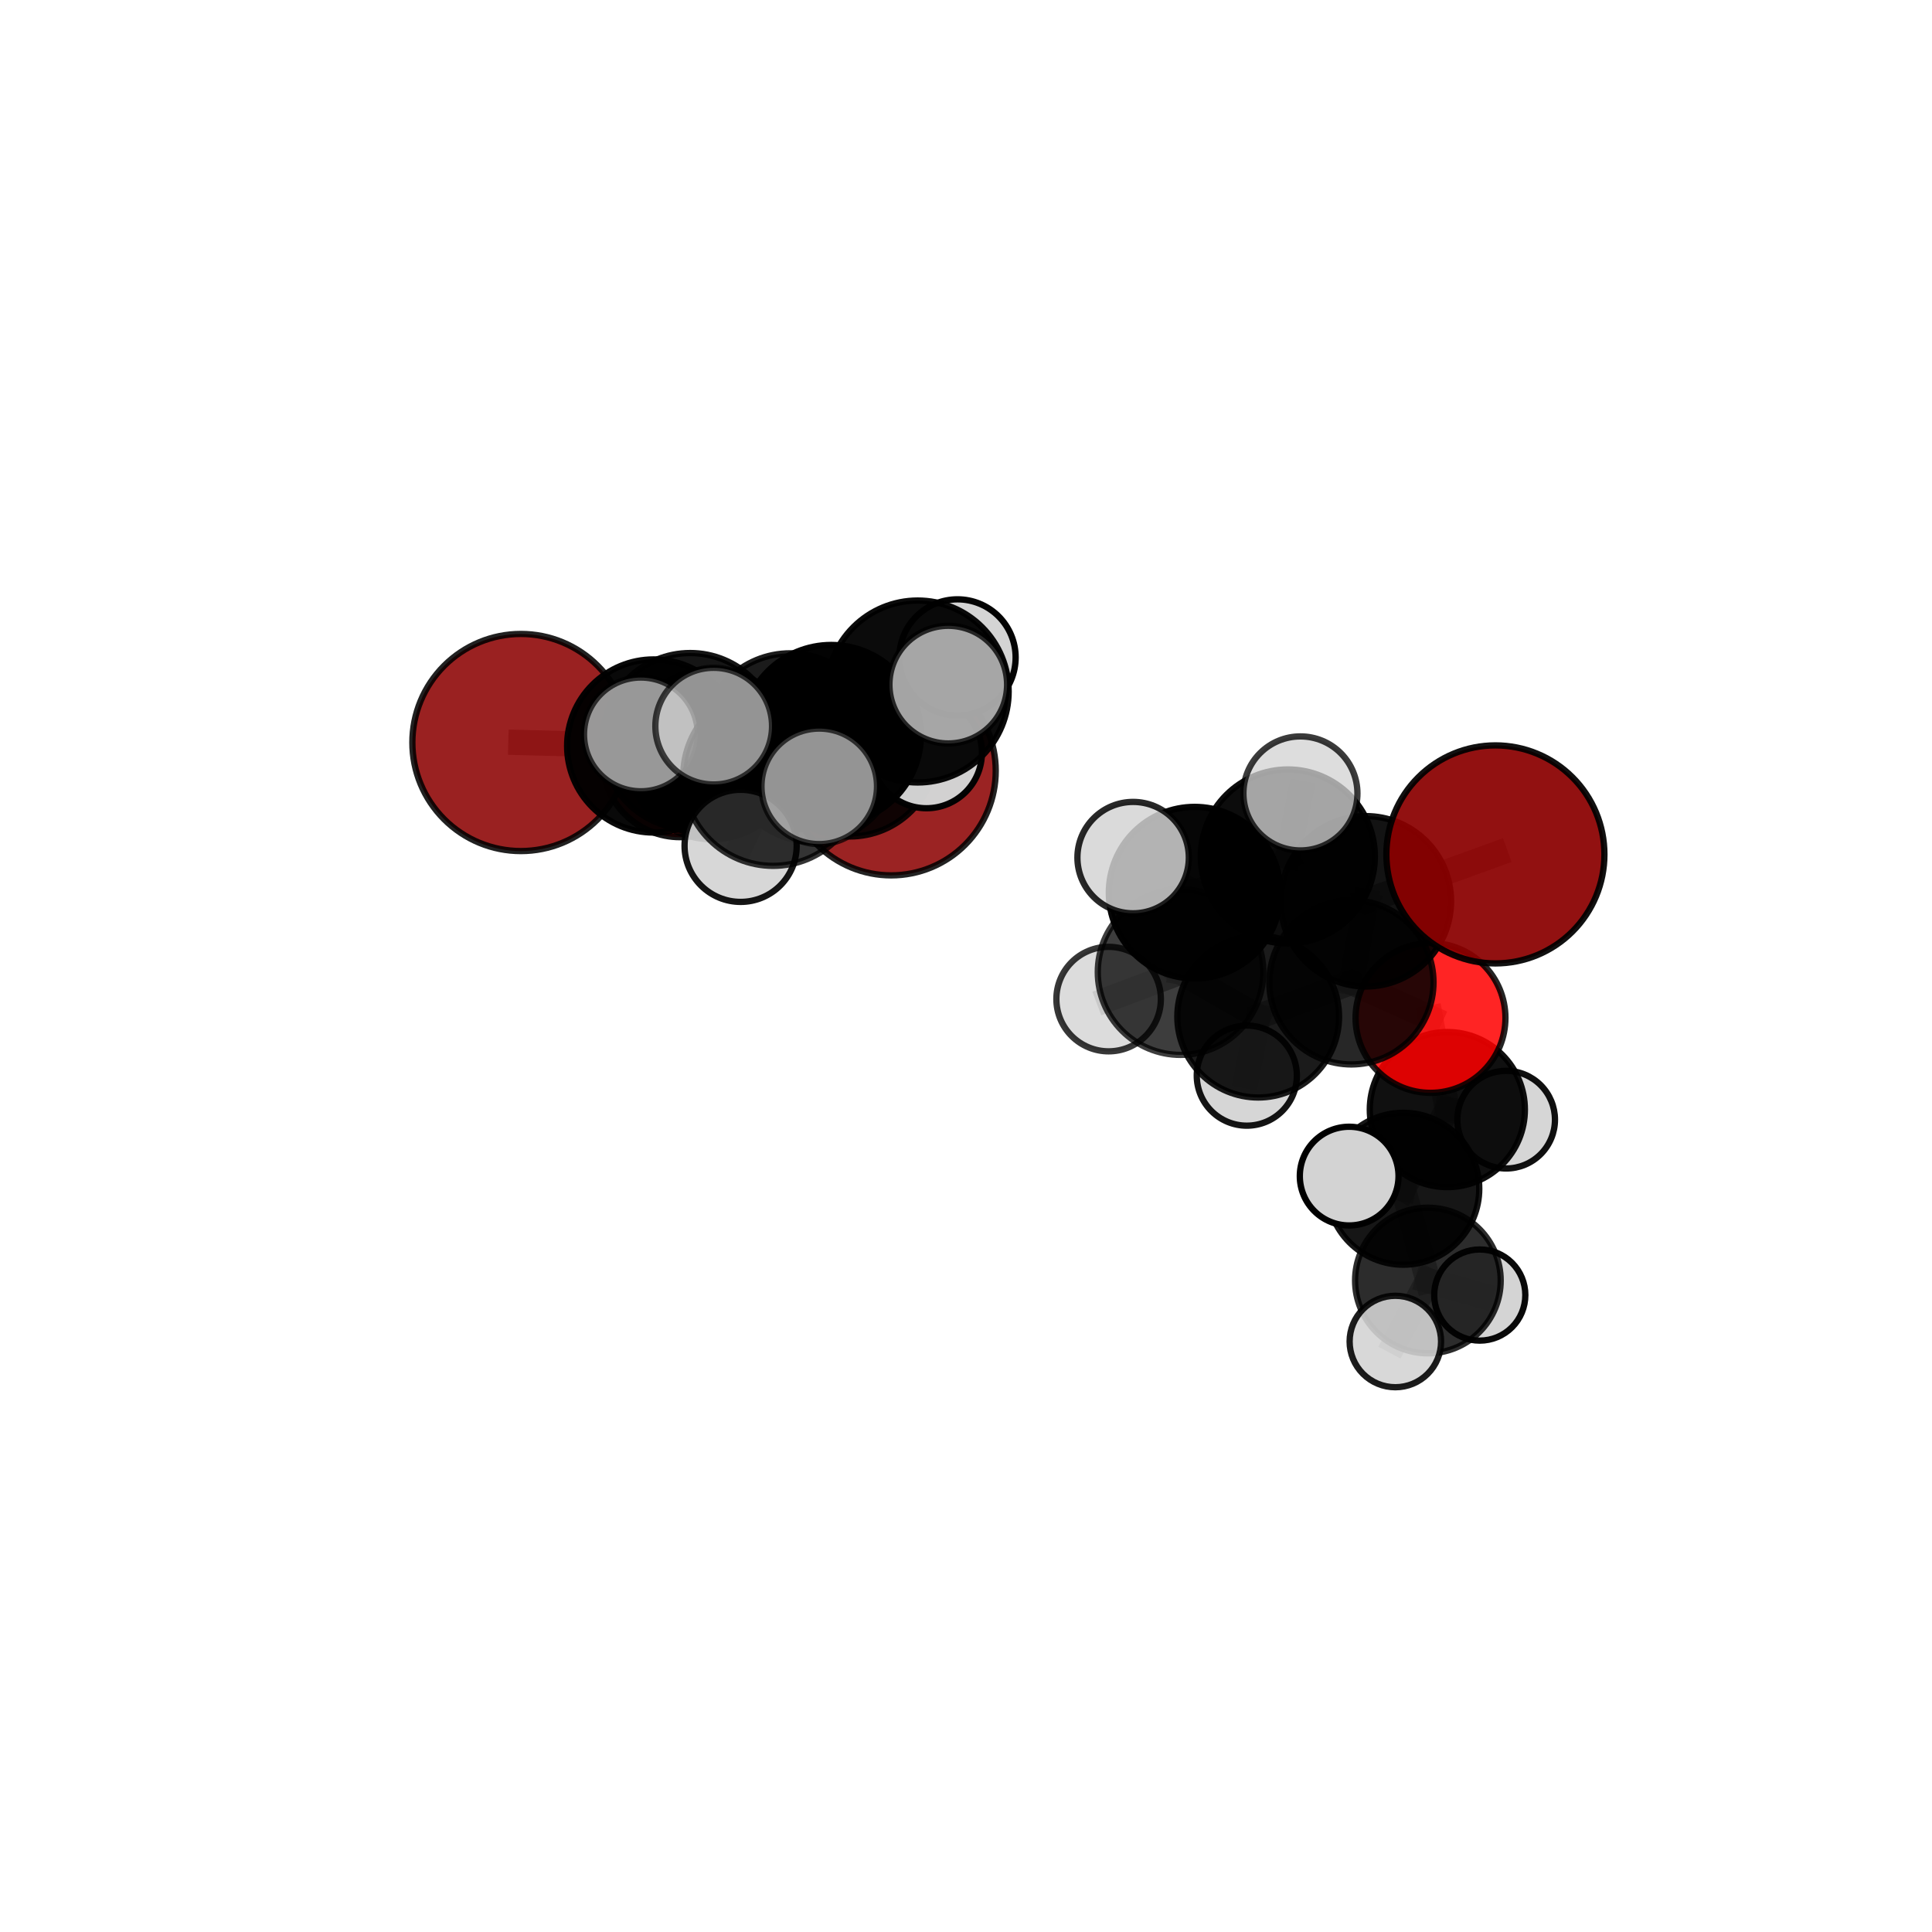 <?xml version="1.0" encoding="utf-8" standalone="no"?>
<!DOCTYPE svg PUBLIC "-//W3C//DTD SVG 1.1//EN"
  "http://www.w3.org/Graphics/SVG/1.1/DTD/svg11.dtd">
<svg xmlns:xlink="http://www.w3.org/1999/xlink" width="153pt" height="153pt" viewBox="0 0 153 153" xmlns="http://www.w3.org/2000/svg" version="1.1">
 <defs>
  <style type="text/css">*{stroke-linejoin: round; stroke-linecap: butt}</style>
 </defs>
 <g id="figure_1">
  <g id="patch_1">
   <path d="M 0 153 
L 153 153 
L 153 0 
L 0 0 
L 0 153 
z
" style="fill: none"/>
  </g>
  <g id="patch_2">
   <path d="M 7.2 145.8 
L 145.8 145.8 
L 145.8 7.2 
L 7.2 7.2 
L 7.2 145.8 
z
" style="fill: none"/>
  </g>
  <g id="axes_1">
   <g id="line2d_1">
    <path d="M 70.574 61.042 
L 64.354 59.914 
" clip-path="url(#pf25466977a)" style="fill: none; stroke: #808080; stroke-opacity: 0.702; stroke-width: 2; stroke-linecap: square"/>
   </g>
   <g id="line2d_2">
    <path d="M 64.354 59.914 
L 56.391 59.727 
" clip-path="url(#pf25466977a)" style="fill: none; stroke: #808080; stroke-opacity: 0.713; stroke-width: 2; stroke-linecap: square"/>
   </g>
   <g id="line2d_3">
    <path d="M 118.425 67.662 
L 108.167 71.376 
" clip-path="url(#pf25466977a)" style="fill: none; stroke: #808080; stroke-opacity: 0.723; stroke-width: 2; stroke-linecap: square"/>
   </g>
   <g id="line2d_4">
    <path d="M 108.167 71.376 
L 107.022 77.794 
" clip-path="url(#pf25466977a)" style="fill: none; stroke: #808080; stroke-opacity: 0.695; stroke-width: 2; stroke-linecap: square"/>
   </g>
   <g id="line2d_5">
    <path d="M 41.253 58.801 
L 51.766 59.076 
" clip-path="url(#pf25466977a)" style="fill: none; stroke: #808080; stroke-opacity: 0.729; stroke-width: 2; stroke-linecap: square"/>
   </g>
   <g id="line2d_6">
    <path d="M 51.766 59.076 
L 56.391 59.727 
" clip-path="url(#pf25466977a)" style="fill: none; stroke: #808080; stroke-opacity: 0.721; stroke-width: 2; stroke-linecap: square"/>
   </g>
   <g id="line2d_7">
    <path d="M 113.285 80.611 
L 107.022 77.794 
" clip-path="url(#pf25466977a)" style="fill: none; stroke: #808080; stroke-opacity: 0.667; stroke-width: 2; stroke-linecap: square"/>
   </g>
   <g id="line2d_8">
    <path d="M 113.285 80.611 
L 114.619 87.87 
" clip-path="url(#pf25466977a)" style="fill: none; stroke: #808080; stroke-opacity: 0.641; stroke-width: 2; stroke-linecap: square"/>
   </g>
   <g id="line2d_9">
    <path d="M 114.619 87.87 
L 111.131 94.14 
" clip-path="url(#pf25466977a)" style="fill: none; stroke: #808080; stroke-opacity: 0.617; stroke-width: 2; stroke-linecap: square"/>
   </g>
   <g id="line2d_10">
    <path d="M 114.619 87.87 
L 119.276 88.669 
" clip-path="url(#pf25466977a)" style="fill: none; stroke: #808080; stroke-opacity: 0.619; stroke-width: 2; stroke-linecap: square"/>
   </g>
   <g id="line2d_11">
    <path d="M 53.857 60.119 
L 56.391 59.727 
" clip-path="url(#pf25466977a)" style="fill: none; stroke: #808080; stroke-opacity: 0.704; stroke-width: 2; stroke-linecap: square"/>
   </g>
   <g id="line2d_12">
    <path d="M 65.832 58.178 
L 62.575 58.721 
" clip-path="url(#pf25466977a)" style="fill: none; stroke: #808080; stroke-opacity: 0.759; stroke-width: 2; stroke-linecap: square"/>
   </g>
   <g id="line2d_13">
    <path d="M 65.832 58.178 
L 72.675 54.762 
" clip-path="url(#pf25466977a)" style="fill: none; stroke: #808080; stroke-opacity: 0.777; stroke-width: 2; stroke-linecap: square"/>
   </g>
   <g id="line2d_14">
    <path d="M 65.832 58.178 
L 61.22 61.456 
" clip-path="url(#pf25466977a)" style="fill: none; stroke: #808080; stroke-opacity: 0.77; stroke-width: 2; stroke-linecap: square"/>
   </g>
   <g id="line2d_15">
    <path d="M 62.575 58.721 
L 54.657 58.684 
" clip-path="url(#pf25466977a)" style="fill: none; stroke: #808080; stroke-opacity: 0.749; stroke-width: 2; stroke-linecap: square"/>
   </g>
   <g id="line2d_16">
    <path d="M 62.575 58.721 
L 67.305 59.371 
" clip-path="url(#pf25466977a)" style="fill: none; stroke: #808080; stroke-opacity: 0.741; stroke-width: 2; stroke-linecap: square"/>
   </g>
   <g id="line2d_17">
    <path d="M 72.675 54.762 
L 75.827 52.066 
" clip-path="url(#pf25466977a)" style="fill: none; stroke: #808080; stroke-opacity: 0.786; stroke-width: 2; stroke-linecap: square"/>
   </g>
   <g id="line2d_18">
    <path d="M 72.675 54.762 
L 75.095 54.217 
" clip-path="url(#pf25466977a)" style="fill: none; stroke: #808080; stroke-opacity: 0.793; stroke-width: 2; stroke-linecap: square"/>
   </g>
   <g id="line2d_19">
    <path d="M 61.22 61.456 
L 56.52 57.505 
" clip-path="url(#pf25466977a)" style="fill: none; stroke: #808080; stroke-opacity: 0.78; stroke-width: 2; stroke-linecap: square"/>
   </g>
   <g id="line2d_20">
    <path d="M 61.22 61.456 
L 58.652 66.984 
" clip-path="url(#pf25466977a)" style="fill: none; stroke: #808080; stroke-opacity: 0.758; stroke-width: 2; stroke-linecap: square"/>
   </g>
   <g id="line2d_21">
    <path d="M 61.22 61.456 
L 64.878 62.272 
" clip-path="url(#pf25466977a)" style="fill: none; stroke: #808080; stroke-opacity: 0.775; stroke-width: 2; stroke-linecap: square"/>
   </g>
   <g id="line2d_22">
    <path d="M 94.608 70.694 
L 101.988 67.825 
" clip-path="url(#pf25466977a)" style="fill: none; stroke: #808080; stroke-opacity: 0.728; stroke-width: 2; stroke-linecap: square"/>
   </g>
   <g id="line2d_23">
    <path d="M 94.608 70.694 
L 93.491 76.985 
" clip-path="url(#pf25466977a)" style="fill: none; stroke: #808080; stroke-opacity: 0.703; stroke-width: 2; stroke-linecap: square"/>
   </g>
   <g id="line2d_24">
    <path d="M 94.608 70.694 
L 89.734 67.916 
" clip-path="url(#pf25466977a)" style="fill: none; stroke: #808080; stroke-opacity: 0.729; stroke-width: 2; stroke-linecap: square"/>
   </g>
   <g id="line2d_25">
    <path d="M 101.988 67.825 
L 108.167 71.376 
" clip-path="url(#pf25466977a)" style="fill: none; stroke: #808080; stroke-opacity: 0.725; stroke-width: 2; stroke-linecap: square"/>
   </g>
   <g id="line2d_26">
    <path d="M 101.988 67.825 
L 102.984 62.833 
" clip-path="url(#pf25466977a)" style="fill: none; stroke: #808080; stroke-opacity: 0.75; stroke-width: 2; stroke-linecap: square"/>
   </g>
   <g id="line2d_27">
    <path d="M 93.491 76.985 
L 99.639 80.51 
" clip-path="url(#pf25466977a)" style="fill: none; stroke: #808080; stroke-opacity: 0.674; stroke-width: 2; stroke-linecap: square"/>
   </g>
   <g id="line2d_28">
    <path d="M 93.491 76.985 
L 87.795 79.12 
" clip-path="url(#pf25466977a)" style="fill: none; stroke: #808080; stroke-opacity: 0.679; stroke-width: 2; stroke-linecap: square"/>
   </g>
   <g id="line2d_29">
    <path d="M 54.657 58.684 
L 51.766 59.076 
" clip-path="url(#pf25466977a)" style="fill: none; stroke: #808080; stroke-opacity: 0.739; stroke-width: 2; stroke-linecap: square"/>
   </g>
   <g id="line2d_30">
    <path d="M 54.657 58.684 
L 50.753 58.159 
" clip-path="url(#pf25466977a)" style="fill: none; stroke: #808080; stroke-opacity: 0.754; stroke-width: 2; stroke-linecap: square"/>
   </g>
   <g id="line2d_31">
    <path d="M 67.305 59.371 
L 64.354 59.914 
" clip-path="url(#pf25466977a)" style="fill: none; stroke: #808080; stroke-opacity: 0.723; stroke-width: 2; stroke-linecap: square"/>
   </g>
   <g id="line2d_32">
    <path d="M 67.305 59.371 
L 73.369 59.617 
" clip-path="url(#pf25466977a)" style="fill: none; stroke: #808080; stroke-opacity: 0.733; stroke-width: 2; stroke-linecap: square"/>
   </g>
   <g id="line2d_33">
    <path d="M 99.639 80.51 
L 107.022 77.794 
" clip-path="url(#pf25466977a)" style="fill: none; stroke: #808080; stroke-opacity: 0.67; stroke-width: 2; stroke-linecap: square"/>
   </g>
   <g id="line2d_34">
    <path d="M 99.639 80.51 
L 98.739 85.181 
" clip-path="url(#pf25466977a)" style="fill: none; stroke: #808080; stroke-opacity: 0.648; stroke-width: 2; stroke-linecap: square"/>
   </g>
   <g id="line2d_35">
    <path d="M 111.131 94.14 
L 113.078 101.408 
" clip-path="url(#pf25466977a)" style="fill: none; stroke: #808080; stroke-opacity: 0.592; stroke-width: 2; stroke-linecap: square"/>
   </g>
   <g id="line2d_36">
    <path d="M 111.131 94.14 
L 106.845 93.139 
" clip-path="url(#pf25466977a)" style="fill: none; stroke: #808080; stroke-opacity: 0.615; stroke-width: 2; stroke-linecap: square"/>
   </g>
   <g id="line2d_37">
    <path d="M 113.078 101.408 
L 110.501 106.238 
" clip-path="url(#pf25466977a)" style="fill: none; stroke: #808080; stroke-opacity: 0.569; stroke-width: 2; stroke-linecap: square"/>
   </g>
   <g id="line2d_38">
    <path d="M 113.078 101.408 
L 117.186 102.559 
" clip-path="url(#pf25466977a)" style="fill: none; stroke: #808080; stroke-opacity: 0.567; stroke-width: 2; stroke-linecap: square"/>
   </g>
   <g id="Path3DCollection_1">
    <path d="M 70.574 69.323 
C 72.77 69.323 74.877 68.451 76.43 66.898 
C 77.982 65.345 78.855 63.238 78.855 61.042 
C 78.855 58.846 77.982 56.74 76.43 55.187 
C 74.877 53.634 72.77 52.762 70.574 52.762 
C 68.378 52.762 66.272 53.634 64.719 55.187 
C 63.166 56.74 62.293 58.846 62.293 61.042 
C 62.293 63.238 63.166 65.345 64.719 66.898 
C 66.272 68.451 68.378 69.323 70.574 69.323 
z
" clip-path="url(#pf25466977a)" style="fill: #8b0000; fill-opacity: 0.862; stroke: #000000; stroke-opacity: 0.862; stroke-width: 0.5"/>
    <path d="M 53.857 66.297 
C 55.496 66.297 57.067 65.646 58.226 64.488 
C 59.384 63.329 60.035 61.758 60.035 60.119 
C 60.035 58.481 59.384 56.909 58.226 55.751 
C 57.067 54.592 55.496 53.941 53.857 53.941 
C 52.219 53.941 50.647 54.592 49.489 55.751 
C 48.33 56.909 47.679 58.481 47.679 60.119 
C 47.679 61.758 48.33 63.329 49.489 64.488 
C 50.647 65.646 52.219 66.297 53.857 66.297 
z
" clip-path="url(#pf25466977a)" style="fill: #ff0000; fill-opacity: 0.915; stroke: #000000; stroke-opacity: 0.915; stroke-width: 0.5"/>
    <path d="M 56.391 66.463 
C 58.177 66.463 59.89 65.753 61.153 64.49 
C 62.417 63.227 63.126 61.513 63.126 59.727 
C 63.126 57.941 62.417 56.227 61.153 54.964 
C 59.89 53.701 58.177 52.991 56.391 52.991 
C 54.604 52.991 52.891 53.701 51.628 54.964 
C 50.365 56.227 49.655 57.941 49.655 59.727 
C 49.655 61.513 50.365 63.227 51.628 64.49 
C 52.891 65.753 54.604 66.463 56.391 66.463 
z
" clip-path="url(#pf25466977a)" style="fill-opacity: 0.91; stroke: #000000; stroke-opacity: 0.91; stroke-width: 0.5"/>
    <path d="M 64.354 66.666 
C 66.144 66.666 67.862 65.954 69.128 64.688 
C 70.394 63.422 71.106 61.704 71.106 59.914 
C 71.106 58.123 70.394 56.405 69.128 55.139 
C 67.862 53.873 66.144 53.162 64.354 53.162 
C 62.563 53.162 60.845 53.873 59.579 55.139 
C 58.313 56.405 57.601 58.123 57.601 59.914 
C 57.601 61.704 58.313 63.422 59.579 64.688 
C 60.845 65.954 62.563 66.666 64.354 66.666 
z
" clip-path="url(#pf25466977a)" style="fill-opacity: 0.822; stroke: #000000; stroke-opacity: 0.822; stroke-width: 0.5"/>
    <path d="M 41.253 67.398 
C 43.533 67.398 45.72 66.493 47.332 64.88 
C 48.945 63.268 49.85 61.081 49.85 58.801 
C 49.85 56.521 48.945 54.334 47.332 52.722 
C 45.72 51.11 43.533 50.204 41.253 50.204 
C 38.973 50.204 36.787 51.11 35.174 52.722 
C 33.562 54.334 32.656 56.521 32.656 58.801 
C 32.656 61.081 33.562 63.268 35.174 64.88 
C 36.787 66.493 38.973 67.398 41.253 67.398 
z
" clip-path="url(#pf25466977a)" style="fill: #8b0000; fill-opacity: 0.87; stroke: #000000; stroke-opacity: 0.87; stroke-width: 0.5"/>
    <path d="M 51.766 65.932 
C 53.584 65.932 55.328 65.209 56.614 63.924 
C 57.899 62.638 58.622 60.894 58.622 59.076 
C 58.622 57.258 57.899 55.514 56.614 54.229 
C 55.328 52.943 53.584 52.221 51.766 52.221 
C 49.948 52.221 48.204 52.943 46.919 54.229 
C 45.633 55.514 44.911 57.258 44.911 59.076 
C 44.911 60.894 45.633 62.638 46.919 63.924 
C 48.204 65.209 49.948 65.932 51.766 65.932 
z
" clip-path="url(#pf25466977a)" style="fill-opacity: 0.961; stroke: #000000; stroke-opacity: 0.961; stroke-width: 0.5"/>
    <path d="M 67.305 66.242 
C 69.128 66.242 70.876 65.518 72.164 64.229 
C 73.453 62.941 74.177 61.193 74.177 59.371 
C 74.177 57.548 73.453 55.8 72.164 54.512 
C 70.876 53.223 69.128 52.499 67.305 52.499 
C 65.483 52.499 63.735 53.223 62.447 54.512 
C 61.158 55.8 60.434 57.548 60.434 59.371 
C 60.434 61.193 61.158 62.941 62.447 64.229 
C 63.735 65.518 65.483 66.242 67.305 66.242 
z
" clip-path="url(#pf25466977a)" style="fill-opacity: 0.901; stroke: #000000; stroke-opacity: 0.901; stroke-width: 0.5"/>
    <path d="M 119.276 92.535 
C 120.302 92.535 121.285 92.128 122.01 91.403 
C 122.735 90.678 123.142 89.694 123.142 88.669 
C 123.142 87.644 122.735 86.66 122.01 85.935 
C 121.285 85.21 120.302 84.803 119.276 84.803 
C 118.251 84.803 117.268 85.21 116.543 85.935 
C 115.818 86.66 115.411 87.644 115.411 88.669 
C 115.411 89.694 115.818 90.678 116.543 91.403 
C 117.268 92.128 118.251 92.535 119.276 92.535 
z
" clip-path="url(#pf25466977a)" style="fill: #d3d3d3; fill-opacity: 0.937; stroke: #000000; stroke-opacity: 0.937; stroke-width: 0.5"/>
    <path d="M 73.369 64.007 
C 74.533 64.007 75.65 63.545 76.473 62.722 
C 77.296 61.898 77.759 60.782 77.759 59.617 
C 77.759 58.453 77.296 57.336 76.473 56.513 
C 75.65 55.69 74.533 55.227 73.369 55.227 
C 72.204 55.227 71.088 55.69 70.264 56.513 
C 69.441 57.336 68.979 58.453 68.979 59.617 
C 68.979 60.782 69.441 61.898 70.264 62.722 
C 71.088 63.545 72.204 64.007 73.369 64.007 
z
" clip-path="url(#pf25466977a)" style="fill: #d3d3d3; fill-opacity: 0.982; stroke: #000000; stroke-opacity: 0.982; stroke-width: 0.5"/>
    <path d="M 117.186 106.167 
C 118.143 106.167 119.061 105.787 119.738 105.11 
C 120.414 104.434 120.795 103.516 120.795 102.559 
C 120.795 101.602 120.414 100.684 119.738 100.007 
C 119.061 99.331 118.143 98.95 117.186 98.95 
C 116.229 98.95 115.311 99.331 114.635 100.007 
C 113.958 100.684 113.578 101.602 113.578 102.559 
C 113.578 103.516 113.958 104.434 114.635 105.11 
C 115.311 105.787 116.229 106.167 117.186 106.167 
z
" clip-path="url(#pf25466977a)" style="fill: #d3d3d3; fill-opacity: 0.963; stroke: #000000; stroke-opacity: 0.963; stroke-width: 0.5"/>
    <path d="M 98.739 89.145 
C 99.79 89.145 100.798 88.727 101.541 87.984 
C 102.285 87.241 102.702 86.232 102.702 85.181 
C 102.702 84.13 102.285 83.122 101.541 82.378 
C 100.798 81.635 99.79 81.217 98.739 81.217 
C 97.687 81.217 96.679 81.635 95.936 82.378 
C 95.192 83.122 94.775 84.13 94.775 85.181 
C 94.775 86.232 95.192 87.241 95.936 87.984 
C 96.679 88.727 97.687 89.145 98.739 89.145 
z
" clip-path="url(#pf25466977a)" style="fill: #d3d3d3; fill-opacity: 0.919; stroke: #000000; stroke-opacity: 0.919; stroke-width: 0.5"/>
    <path d="M 114.619 94.012 
C 116.247 94.012 117.81 93.365 118.961 92.213 
C 120.113 91.061 120.76 89.499 120.76 87.87 
C 120.76 86.242 120.113 84.679 118.961 83.528 
C 117.81 82.376 116.247 81.729 114.619 81.729 
C 112.99 81.729 111.428 82.376 110.276 83.528 
C 109.124 84.679 108.477 86.242 108.477 87.87 
C 108.477 89.499 109.124 91.061 110.276 92.213 
C 111.428 93.365 112.99 94.012 114.619 94.012 
z
" clip-path="url(#pf25466977a)" style="fill-opacity: 0.935; stroke: #000000; stroke-opacity: 0.935; stroke-width: 0.5"/>
    <path d="M 113.285 86.545 
C 114.859 86.545 116.368 85.92 117.481 84.807 
C 118.594 83.695 119.219 82.185 119.219 80.611 
C 119.219 79.038 118.594 77.528 117.481 76.416 
C 116.368 75.303 114.859 74.678 113.285 74.678 
C 111.711 74.678 110.202 75.303 109.089 76.416 
C 107.976 77.528 107.351 79.038 107.351 80.611 
C 107.351 82.185 107.976 83.695 109.089 84.807 
C 110.202 85.92 111.711 86.545 113.285 86.545 
z
" clip-path="url(#pf25466977a)" style="fill: #ff0000; fill-opacity: 0.856; stroke: #000000; stroke-opacity: 0.856; stroke-width: 0.5"/>
    <path d="M 54.657 65.652 
C 56.505 65.652 58.278 64.918 59.585 63.611 
C 60.892 62.304 61.626 60.532 61.626 58.684 
C 61.626 56.836 60.892 55.063 59.585 53.756 
C 58.278 52.449 56.505 51.715 54.657 51.715 
C 52.809 51.715 51.037 52.449 49.73 53.756 
C 48.423 55.063 47.689 56.836 47.689 58.684 
C 47.689 60.532 48.423 62.304 49.73 63.611 
C 51.037 64.918 52.809 65.652 54.657 65.652 
z
" clip-path="url(#pf25466977a)" style="fill-opacity: 0.916; stroke: #000000; stroke-opacity: 0.916; stroke-width: 0.5"/>
    <path d="M 113.078 107.174 
C 114.607 107.174 116.074 106.566 117.155 105.485 
C 118.236 104.403 118.844 102.937 118.844 101.408 
C 118.844 99.878 118.236 98.412 117.155 97.33 
C 116.074 96.249 114.607 95.641 113.078 95.641 
C 111.549 95.641 110.082 96.249 109.001 97.33 
C 107.919 98.412 107.312 99.878 107.312 101.408 
C 107.312 102.937 107.919 104.403 109.001 105.485 
C 110.082 106.566 111.549 107.174 113.078 107.174 
z
" clip-path="url(#pf25466977a)" style="fill-opacity: 0.828; stroke: #000000; stroke-opacity: 0.828; stroke-width: 0.5"/>
    <path d="M 62.575 65.703 
C 64.427 65.703 66.203 64.967 67.513 63.658 
C 68.822 62.348 69.558 60.572 69.558 58.721 
C 69.558 56.869 68.822 55.093 67.513 53.784 
C 66.203 52.474 64.427 51.738 62.575 51.738 
C 60.724 51.738 58.948 52.474 57.638 53.784 
C 56.329 55.093 55.593 56.869 55.593 58.721 
C 55.593 60.572 56.329 62.348 57.638 63.658 
C 58.948 64.967 60.724 65.703 62.575 65.703 
z
" clip-path="url(#pf25466977a)" style="fill-opacity: 0.893; stroke: #000000; stroke-opacity: 0.893; stroke-width: 0.5"/>
    <path d="M 99.639 86.914 
C 101.337 86.914 102.966 86.239 104.167 85.038 
C 105.368 83.837 106.043 82.208 106.043 80.51 
C 106.043 78.811 105.368 77.182 104.167 75.981 
C 102.966 74.781 101.337 74.106 99.639 74.106 
C 97.941 74.106 96.312 74.781 95.111 75.981 
C 93.91 77.182 93.235 78.811 93.235 80.51 
C 93.235 82.208 93.91 83.837 95.111 85.038 
C 96.312 86.239 97.941 86.914 99.639 86.914 
z
" clip-path="url(#pf25466977a)" style="fill-opacity: 0.892; stroke: #000000; stroke-opacity: 0.892; stroke-width: 0.5"/>
    <path d="M 111.131 100.156 
C 112.727 100.156 114.257 99.522 115.385 98.394 
C 116.513 97.266 117.147 95.736 117.147 94.14 
C 117.147 92.545 116.513 91.014 115.385 89.886 
C 114.257 88.758 112.727 88.124 111.131 88.124 
C 109.536 88.124 108.005 88.758 106.877 89.886 
C 105.749 91.014 105.115 92.545 105.115 94.14 
C 105.115 95.736 105.749 97.266 106.877 98.394 
C 108.005 99.522 109.536 100.156 111.131 100.156 
z
" clip-path="url(#pf25466977a)" style="fill-opacity: 0.913; stroke: #000000; stroke-opacity: 0.913; stroke-width: 0.5"/>
    <path d="M 107.022 84.296 
C 108.746 84.296 110.4 83.611 111.619 82.392 
C 112.839 81.173 113.524 79.519 113.524 77.794 
C 113.524 76.07 112.839 74.416 111.619 73.197 
C 110.4 71.977 108.746 71.292 107.022 71.292 
C 105.297 71.292 103.643 71.977 102.424 73.197 
C 101.205 74.416 100.52 76.07 100.52 77.794 
C 100.52 79.519 101.205 81.173 102.424 82.392 
C 103.643 83.611 105.297 84.296 107.022 84.296 
z
" clip-path="url(#pf25466977a)" style="fill-opacity: 0.846; stroke: #000000; stroke-opacity: 0.846; stroke-width: 0.5"/>
    <path d="M 110.501 109.859 
C 111.461 109.859 112.382 109.477 113.061 108.798 
C 113.74 108.119 114.122 107.198 114.122 106.238 
C 114.122 105.278 113.74 104.357 113.061 103.678 
C 112.382 102.999 111.461 102.617 110.501 102.617 
C 109.54 102.617 108.619 102.999 107.94 103.678 
C 107.261 104.357 106.88 105.278 106.88 106.238 
C 106.88 107.198 107.261 108.119 107.94 108.798 
C 108.619 109.477 109.54 109.859 110.501 109.859 
z
" clip-path="url(#pf25466977a)" style="fill: #d3d3d3; fill-opacity: 0.89; stroke: #000000; stroke-opacity: 0.89; stroke-width: 0.5"/>
    <path d="M 87.795 83.258 
C 88.892 83.258 89.944 82.822 90.72 82.046 
C 91.496 81.27 91.932 80.217 91.932 79.12 
C 91.932 78.023 91.496 76.97 90.72 76.194 
C 89.944 75.419 88.892 74.983 87.795 74.983 
C 86.697 74.983 85.645 75.419 84.869 76.194 
C 84.093 76.97 83.657 78.023 83.657 79.12 
C 83.657 80.217 84.093 81.27 84.869 82.046 
C 85.645 82.822 86.697 83.258 87.795 83.258 
z
" clip-path="url(#pf25466977a)" style="fill: #d3d3d3; fill-opacity: 0.782; stroke: #000000; stroke-opacity: 0.782; stroke-width: 0.5"/>
    <path d="M 93.491 83.54 
C 95.229 83.54 96.897 82.849 98.126 81.62 
C 99.355 80.391 100.046 78.723 100.046 76.985 
C 100.046 75.246 99.355 73.579 98.126 72.35 
C 96.897 71.12 95.229 70.43 93.491 70.43 
C 91.752 70.43 90.085 71.12 88.856 72.35 
C 87.626 73.579 86.936 75.246 86.936 76.985 
C 86.936 78.723 87.626 80.391 88.856 81.62 
C 90.085 82.849 91.752 83.54 93.491 83.54 
z
" clip-path="url(#pf25466977a)" style="fill-opacity: 0.76; stroke: #000000; stroke-opacity: 0.76; stroke-width: 0.5"/>
    <path d="M 50.753 62.663 
C 51.947 62.663 53.093 62.188 53.937 61.344 
C 54.782 60.499 55.256 59.354 55.256 58.159 
C 55.256 56.965 54.782 55.819 53.937 54.975 
C 53.093 54.13 51.947 53.656 50.753 53.656 
C 49.559 53.656 48.413 54.13 47.569 54.975 
C 46.724 55.819 46.25 56.965 46.25 58.159 
C 46.25 59.354 46.724 60.499 47.569 61.344 
C 48.413 62.188 49.559 62.663 50.753 62.663 
z
" clip-path="url(#pf25466977a)" style="fill: #d3d3d3; fill-opacity: 0.719; stroke: #000000; stroke-opacity: 0.719; stroke-width: 0.5"/>
    <path d="M 75.827 56.67 
C 77.048 56.67 78.219 56.185 79.083 55.322 
C 79.946 54.458 80.431 53.287 80.431 52.066 
C 80.431 50.845 79.946 49.674 79.083 48.81 
C 78.219 47.947 77.048 47.462 75.827 47.462 
C 74.606 47.462 73.435 47.947 72.572 48.81 
C 71.708 49.674 71.223 50.845 71.223 52.066 
C 71.223 53.287 71.708 54.458 72.572 55.322 
C 73.435 56.185 74.606 56.67 75.827 56.67 
z
" clip-path="url(#pf25466977a)" style="fill: #d3d3d3; fill-opacity: 0.983; stroke: #000000; stroke-opacity: 0.983; stroke-width: 0.5"/>
    <path d="M 106.845 97.047 
C 107.881 97.047 108.875 96.635 109.608 95.902 
C 110.341 95.169 110.753 94.175 110.753 93.139 
C 110.753 92.102 110.341 91.108 109.608 90.375 
C 108.875 89.642 107.881 89.23 106.845 89.23 
C 105.808 89.23 104.814 89.642 104.081 90.375 
C 103.348 91.108 102.936 92.102 102.936 93.139 
C 102.936 94.175 103.348 95.169 104.081 95.902 
C 104.814 96.635 105.808 97.047 106.845 97.047 
z
" clip-path="url(#pf25466977a)" style="fill: #d3d3d3; stroke: #000000; stroke-width: 0.5"/>
    <path d="M 108.167 78.124 
C 109.956 78.124 111.673 77.413 112.938 76.148 
C 114.204 74.882 114.915 73.166 114.915 71.376 
C 114.915 69.587 114.204 67.87 112.938 66.605 
C 111.673 65.339 109.956 64.628 108.167 64.628 
C 106.377 64.628 104.661 65.339 103.395 66.605 
C 102.13 67.87 101.419 69.587 101.419 71.376 
C 101.419 73.166 102.13 74.882 103.395 76.148 
C 104.661 77.413 106.377 78.124 108.167 78.124 
z
" clip-path="url(#pf25466977a)" style="fill-opacity: 0.923; stroke: #000000; stroke-opacity: 0.923; stroke-width: 0.5"/>
    <path d="M 65.832 65.281 
C 67.716 65.281 69.523 64.533 70.855 63.201 
C 72.187 61.869 72.935 60.062 72.935 58.178 
C 72.935 56.294 72.187 54.487 70.855 53.155 
C 69.523 51.823 67.716 51.075 65.832 51.075 
C 63.948 51.075 62.141 51.823 60.809 53.155 
C 59.477 54.487 58.729 56.294 58.729 58.178 
C 58.729 60.062 59.477 61.869 60.809 63.201 
C 62.141 64.533 63.948 65.281 65.832 65.281 
z
" clip-path="url(#pf25466977a)" style="fill-opacity: 0.988; stroke: #000000; stroke-opacity: 0.988; stroke-width: 0.5"/>
    <path d="M 118.425 76.295 
C 120.714 76.295 122.91 75.386 124.529 73.767 
C 126.148 72.148 127.058 69.952 127.058 67.662 
C 127.058 65.373 126.148 63.176 124.529 61.558 
C 122.91 59.939 120.714 59.029 118.425 59.029 
C 116.135 59.029 113.939 59.939 112.32 61.558 
C 110.701 63.176 109.791 65.373 109.791 67.662 
C 109.791 69.952 110.701 72.148 112.32 73.767 
C 113.939 75.386 116.135 76.295 118.425 76.295 
z
" clip-path="url(#pf25466977a)" style="fill: #8b0000; fill-opacity: 0.931; stroke: #000000; stroke-opacity: 0.931; stroke-width: 0.5"/>
    <path d="M 94.608 77.49 
C 96.41 77.49 98.139 76.774 99.413 75.5 
C 100.688 74.225 101.404 72.496 101.404 70.694 
C 101.404 68.892 100.688 67.163 99.413 65.888 
C 98.139 64.614 96.41 63.898 94.608 63.898 
C 92.805 63.898 91.076 64.614 89.802 65.888 
C 88.528 67.163 87.811 68.892 87.811 70.694 
C 87.811 72.496 88.528 74.225 89.802 75.5 
C 91.076 76.774 92.805 77.49 94.608 77.49 
z
" clip-path="url(#pf25466977a)" style="fill-opacity: 0.973; stroke: #000000; stroke-opacity: 0.973; stroke-width: 0.5"/>
    <path d="M 72.675 61.966 
C 74.585 61.966 76.418 61.207 77.769 59.856 
C 79.12 58.505 79.879 56.673 79.879 54.762 
C 79.879 52.852 79.12 51.019 77.769 49.668 
C 76.418 48.317 74.585 47.558 72.675 47.558 
C 70.764 47.558 68.932 48.317 67.581 49.668 
C 66.23 51.019 65.471 52.852 65.471 54.762 
C 65.471 56.673 66.23 58.505 67.581 59.856 
C 68.932 61.207 70.764 61.966 72.675 61.966 
z
" clip-path="url(#pf25466977a)" style="fill-opacity: 0.955; stroke: #000000; stroke-opacity: 0.955; stroke-width: 0.5"/>
    <path d="M 101.988 74.716 
C 103.816 74.716 105.568 73.99 106.861 72.698 
C 108.153 71.406 108.879 69.653 108.879 67.825 
C 108.879 65.998 108.153 64.245 106.861 62.953 
C 105.568 61.661 103.816 60.935 101.988 60.935 
C 100.161 60.935 98.408 61.661 97.116 62.953 
C 95.823 64.245 95.097 65.998 95.097 67.825 
C 95.097 69.653 95.823 71.406 97.116 72.698 
C 98.408 73.99 100.161 74.716 101.988 74.716 
z
" clip-path="url(#pf25466977a)" style="fill-opacity: 0.951; stroke: #000000; stroke-opacity: 0.951; stroke-width: 0.5"/>
    <path d="M 89.734 72.327 
C 90.904 72.327 92.026 71.862 92.854 71.035 
C 93.681 70.208 94.146 69.086 94.146 67.916 
C 94.146 66.746 93.681 65.624 92.854 64.797 
C 92.026 63.969 90.904 63.505 89.734 63.505 
C 88.564 63.505 87.442 63.969 86.615 64.797 
C 85.788 65.624 85.323 66.746 85.323 67.916 
C 85.323 69.086 85.788 70.208 86.615 71.035 
C 87.442 71.862 88.564 72.327 89.734 72.327 
z
" clip-path="url(#pf25466977a)" style="fill: #d3d3d3; fill-opacity: 0.842; stroke: #000000; stroke-opacity: 0.842; stroke-width: 0.5"/>
    <path d="M 58.652 71.424 
C 59.829 71.424 60.959 70.956 61.791 70.124 
C 62.624 69.291 63.091 68.162 63.091 66.984 
C 63.091 65.807 62.624 64.678 61.791 63.845 
C 60.959 63.013 59.829 62.545 58.652 62.545 
C 57.475 62.545 56.345 63.013 55.513 63.845 
C 54.68 64.678 54.212 65.807 54.212 66.984 
C 54.212 68.162 54.68 69.291 55.513 70.124 
C 56.345 70.956 57.475 71.424 58.652 71.424 
z
" clip-path="url(#pf25466977a)" style="fill: #d3d3d3; fill-opacity: 0.916; stroke: #000000; stroke-opacity: 0.916; stroke-width: 0.5"/>
    <path d="M 102.984 67.348 
C 104.181 67.348 105.33 66.873 106.177 66.026 
C 107.023 65.179 107.499 64.031 107.499 62.833 
C 107.499 61.636 107.023 60.487 106.177 59.64 
C 105.33 58.793 104.181 58.318 102.984 58.318 
C 101.786 58.318 100.638 58.793 99.791 59.64 
C 98.944 60.487 98.469 61.636 98.469 62.833 
C 98.469 64.031 98.944 65.179 99.791 66.026 
C 100.638 66.873 101.786 67.348 102.984 67.348 
z
" clip-path="url(#pf25466977a)" style="fill: #d3d3d3; fill-opacity: 0.767; stroke: #000000; stroke-opacity: 0.767; stroke-width: 0.5"/>
    <path d="M 61.22 68.569 
C 63.106 68.569 64.916 67.819 66.25 66.485 
C 67.584 65.152 68.333 63.342 68.333 61.456 
C 68.333 59.569 67.584 57.76 66.25 56.426 
C 64.916 55.092 63.106 54.343 61.22 54.343 
C 59.334 54.343 57.524 55.092 56.191 56.426 
C 54.857 57.76 54.107 59.569 54.107 61.456 
C 54.107 63.342 54.857 65.152 56.191 66.485 
C 57.524 67.819 59.334 68.569 61.22 68.569 
z
" clip-path="url(#pf25466977a)" style="fill-opacity: 0.793; stroke: #000000; stroke-opacity: 0.793; stroke-width: 0.5"/>
    <path d="M 75.095 58.875 
C 76.331 58.875 77.516 58.385 78.389 57.511 
C 79.263 56.637 79.754 55.453 79.754 54.217 
C 79.754 52.982 79.263 51.797 78.389 50.923 
C 77.516 50.05 76.331 49.559 75.095 49.559 
C 73.86 49.559 72.675 50.05 71.801 50.923 
C 70.928 51.797 70.437 52.982 70.437 54.217 
C 70.437 55.453 70.928 56.637 71.801 57.511 
C 72.675 58.385 73.86 58.875 75.095 58.875 
z
" clip-path="url(#pf25466977a)" style="fill: #d3d3d3; fill-opacity: 0.778; stroke: #000000; stroke-opacity: 0.778; stroke-width: 0.5"/>
    <path d="M 56.52 62.125 
C 57.745 62.125 58.92 61.638 59.787 60.771 
C 60.653 59.905 61.14 58.73 61.14 57.505 
C 61.14 56.279 60.653 55.104 59.787 54.238 
C 58.92 53.371 57.745 52.885 56.52 52.885 
C 55.295 52.885 54.119 53.371 53.253 54.238 
C 52.387 55.104 51.9 56.279 51.9 57.505 
C 51.9 58.73 52.387 59.905 53.253 60.771 
C 54.119 61.638 55.295 62.125 56.52 62.125 
z
" clip-path="url(#pf25466977a)" style="fill: #d3d3d3; fill-opacity: 0.703; stroke: #000000; stroke-opacity: 0.703; stroke-width: 0.5"/>
    <path d="M 64.878 66.846 
C 66.091 66.846 67.255 66.365 68.112 65.507 
C 68.97 64.649 69.452 63.485 69.452 62.272 
C 69.452 61.059 68.97 59.896 68.112 59.038 
C 67.255 58.18 66.091 57.698 64.878 57.698 
C 63.665 57.698 62.502 58.18 61.644 59.038 
C 60.786 59.896 60.304 61.059 60.304 62.272 
C 60.304 63.485 60.786 64.649 61.644 65.507 
C 62.502 66.365 63.665 66.846 64.878 66.846 
z
" clip-path="url(#pf25466977a)" style="fill: #d3d3d3; fill-opacity: 0.7; stroke: #000000; stroke-opacity: 0.7; stroke-width: 0.5"/>
   </g>
  </g>
 </g>
 <defs>
  <clipPath id="pf25466977a">
   <rect x="7.2" y="7.2" width="138.6" height="138.6"/>
  </clipPath>
 </defs>
</svg>
